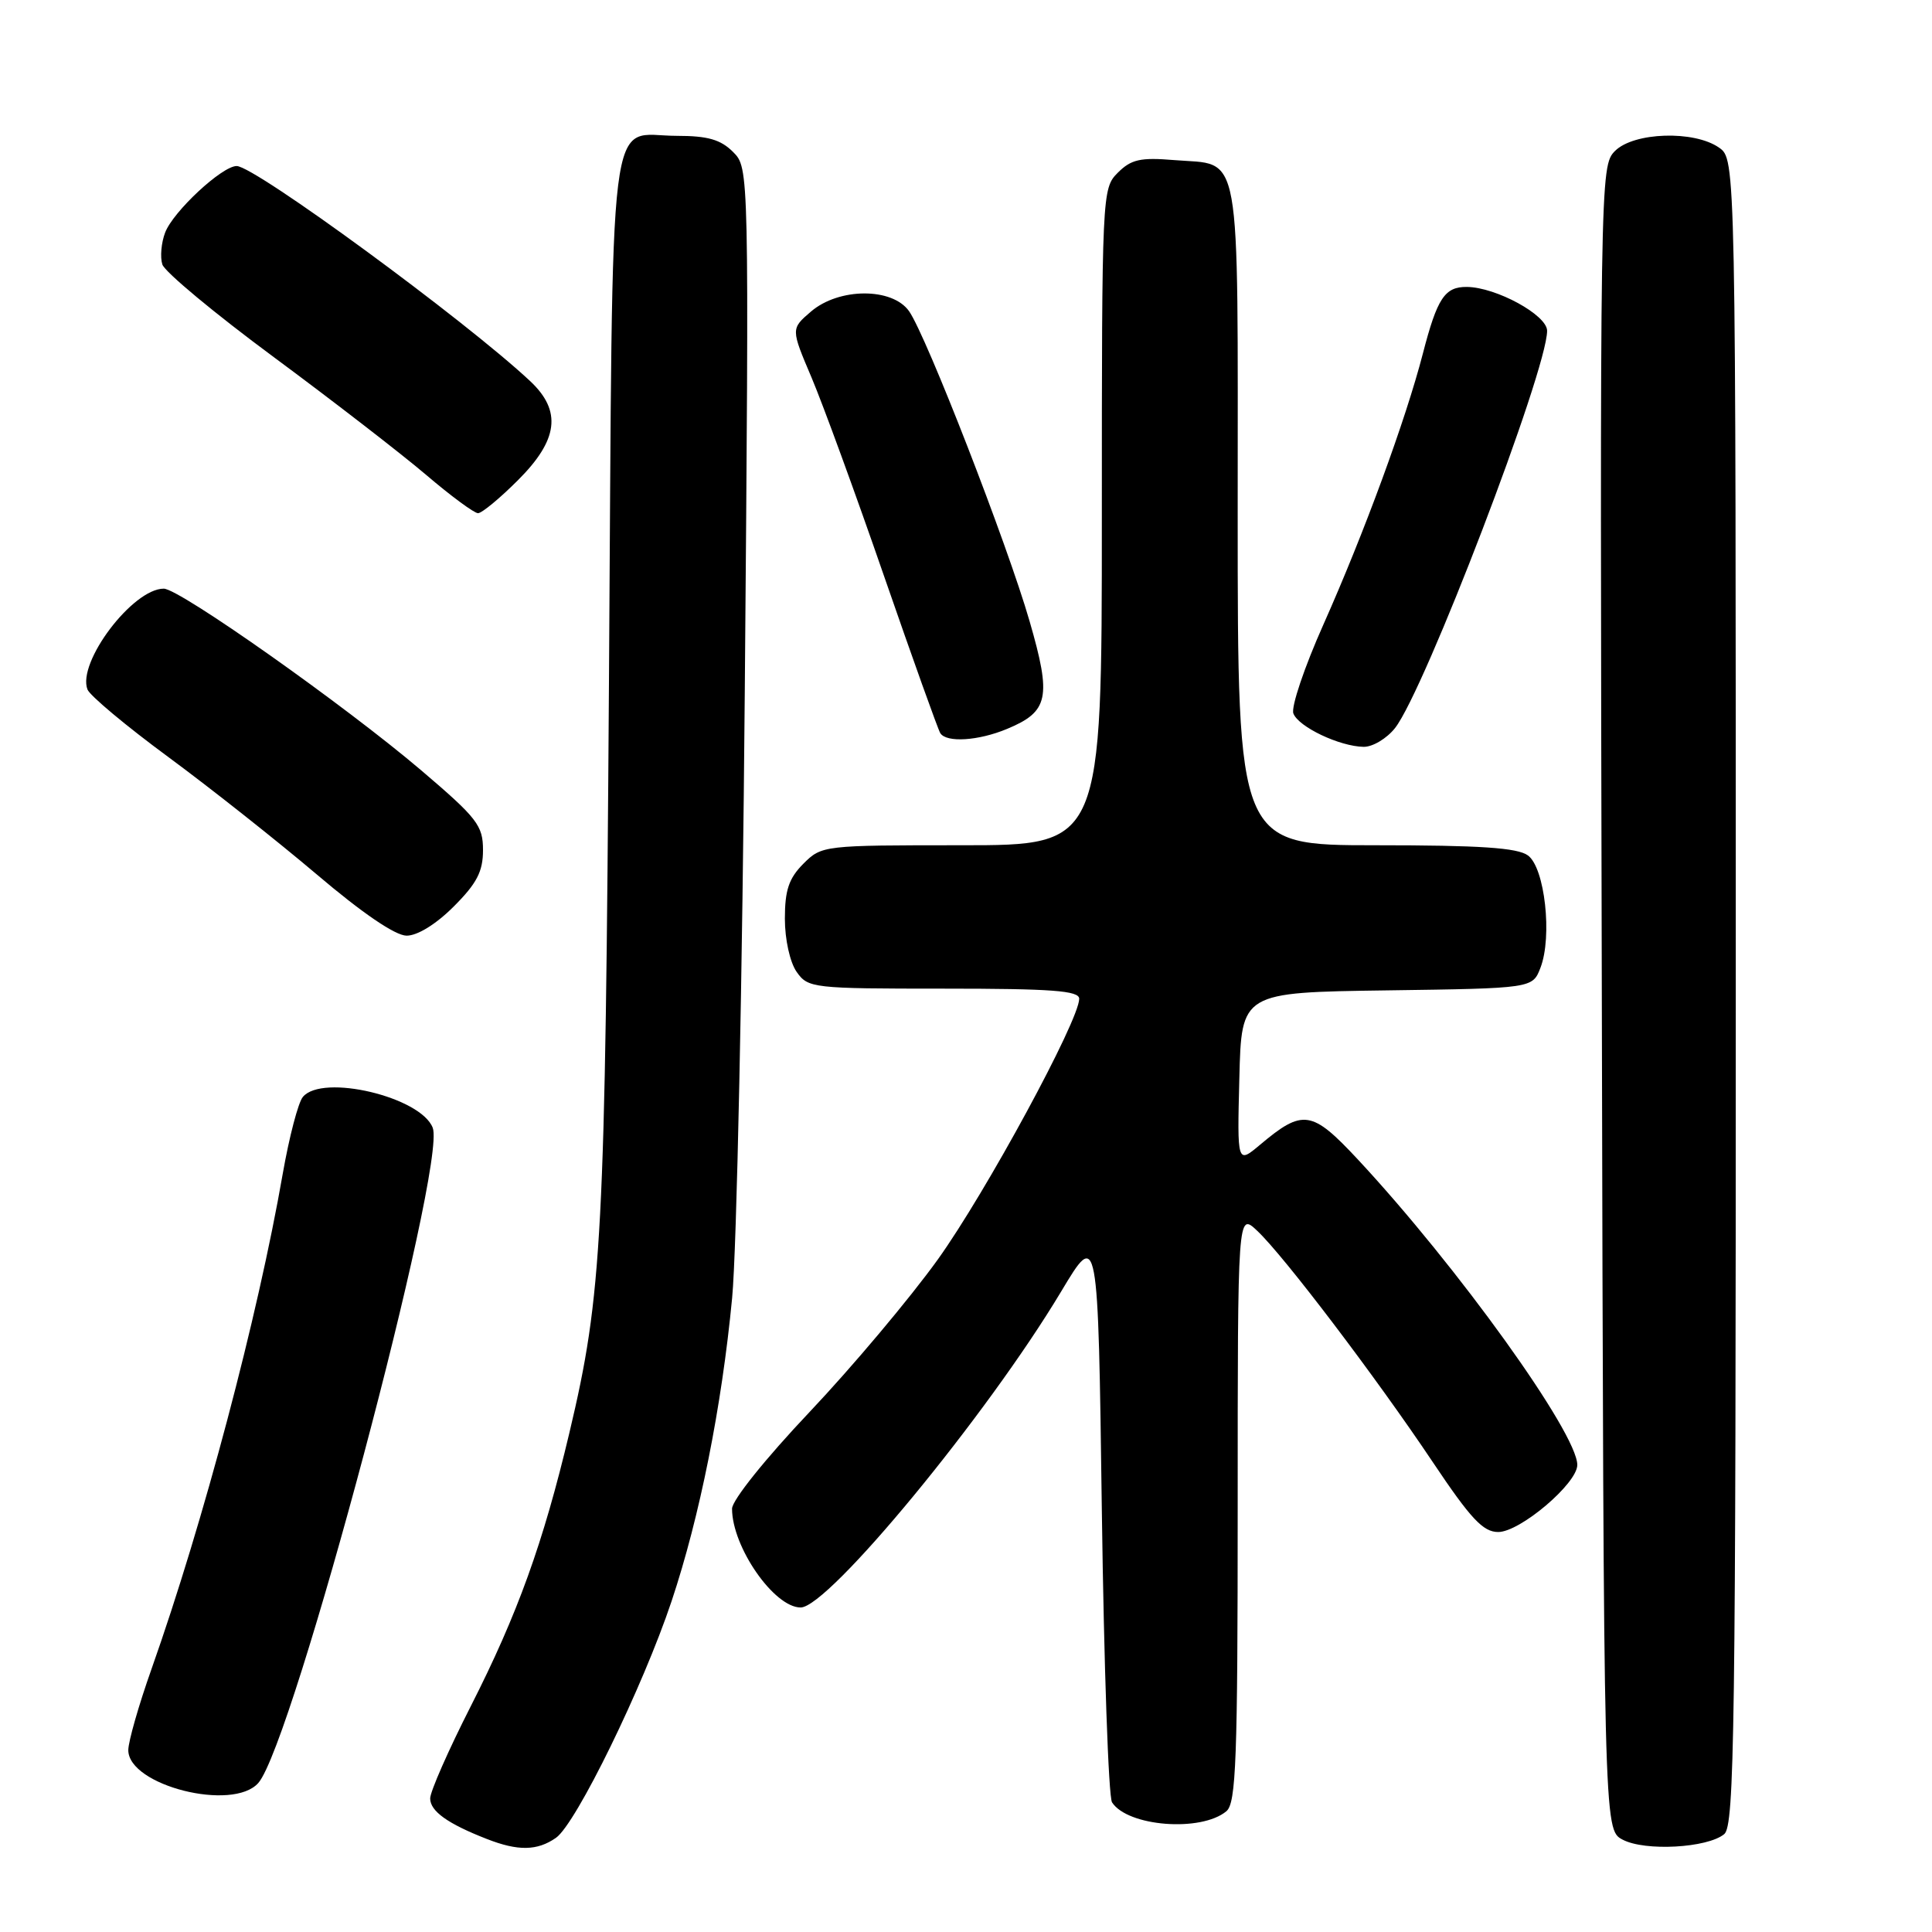 <?xml version="1.0" encoding="UTF-8" standalone="no"?>
<!DOCTYPE svg PUBLIC "-//W3C//DTD SVG 1.1//EN" "http://www.w3.org/Graphics/SVG/1.1/DTD/svg11.dtd" >
<svg xmlns="http://www.w3.org/2000/svg" xmlns:xlink="http://www.w3.org/1999/xlink" version="1.1" viewBox="0 0 256 256">
 <g >
 <path fill="currentColor"
d=" M 73.67 243.52 C 76.34 241.65 85.19 223.53 88.99 212.16 C 92.72 200.98 95.63 186.44 97.01 172.00 C 97.62 165.68 98.38 129.40 98.69 91.38 C 99.26 22.26 99.26 22.26 97.13 20.13 C 95.49 18.49 93.77 18.00 89.69 18.00 C 80.40 18.00 81.22 11.35 80.69 90.50 C 80.20 163.93 79.80 171.52 75.45 189.84 C 71.98 204.46 68.57 213.91 62.38 226.08 C 59.42 231.90 57.00 237.40 57.00 238.30 C 57.00 239.99 59.32 241.65 64.50 243.67 C 68.65 245.30 71.19 245.25 73.67 243.52 Z  M 228.47 243.03 C 229.83 241.90 230.00 229.34 230.00 131.43 C 230.00 21.11 230.00 21.11 227.78 19.56 C 224.48 17.25 216.49 17.51 214.00 20.00 C 212.01 21.99 211.99 23.09 212.25 132.22 C 212.50 242.44 212.50 242.44 215.00 243.76 C 217.96 245.33 226.24 244.87 228.47 243.03 Z  M 162.50 240.00 C 163.79 238.93 164.00 233.20 164.00 199.70 C 164.00 160.65 164.00 160.65 166.58 163.08 C 170.09 166.37 182.31 182.47 189.86 193.75 C 194.88 201.25 196.52 203.00 198.52 203.00 C 201.42 203.00 209.00 196.57 209.00 194.11 C 209.00 189.90 193.11 167.79 179.91 153.62 C 173.82 147.09 172.64 146.91 166.96 151.69 C 163.93 154.23 163.93 154.23 164.22 142.87 C 164.50 131.50 164.50 131.50 183.78 131.23 C 203.07 130.96 203.07 130.96 204.12 128.23 C 205.71 124.11 204.70 114.98 202.46 113.35 C 201.07 112.33 196.10 112.00 182.31 112.00 C 164.00 112.00 164.00 112.00 164.00 68.12 C 164.00 18.44 164.63 21.97 155.55 21.21 C 151.11 20.84 149.88 21.12 148.11 22.89 C 146.03 24.97 146.00 25.55 146.00 68.50 C 146.00 112.00 146.00 112.00 127.45 112.00 C 109.10 112.00 108.88 112.02 106.45 114.45 C 104.53 116.38 104.00 117.94 104.00 121.73 C 104.00 124.48 104.67 127.51 105.56 128.78 C 107.07 130.93 107.65 131.00 125.06 131.00 C 139.37 131.00 143.00 131.27 143.00 132.34 C 143.00 135.20 130.65 157.98 124.27 166.88 C 120.57 172.03 112.92 181.13 107.27 187.10 C 101.42 193.28 97.00 198.79 97.00 199.91 C 97.00 204.98 102.57 213.00 106.09 213.00 C 109.78 213.00 130.79 187.52 140.61 171.13 C 145.50 162.96 145.50 162.96 146.00 200.23 C 146.28 220.73 146.88 238.09 147.35 238.82 C 149.42 242.03 159.14 242.79 162.50 240.00 Z  M 34.23 236.25 C 38.80 231.05 59.22 154.34 57.34 149.44 C 55.77 145.35 42.70 142.24 40.13 145.35 C 39.51 146.09 38.32 150.66 37.47 155.50 C 34.16 174.52 26.96 201.68 20.07 221.17 C 18.38 225.94 17.00 230.77 17.00 231.90 C 17.00 236.59 30.85 240.09 34.23 236.25 Z  M 60.12 120.12 C 63.19 117.05 64.00 115.48 64.00 112.64 C 64.00 109.38 63.25 108.41 55.82 102.08 C 45.69 93.46 23.79 78.00 21.70 78.00 C 17.59 78.00 10.20 87.76 11.59 91.36 C 11.90 92.17 16.73 96.21 22.33 100.33 C 27.92 104.45 36.77 111.46 42.00 115.89 C 47.99 120.98 52.37 123.97 53.87 123.98 C 55.30 123.99 57.77 122.47 60.12 120.12 Z  M 184.85 96.47 C 188.78 91.47 205.00 49.10 205.00 43.83 C 205.00 41.75 198.25 38.06 194.37 38.02 C 191.44 37.99 190.44 39.50 188.54 46.84 C 186.26 55.64 180.78 70.58 175.36 82.75 C 172.84 88.39 171.05 93.70 171.38 94.54 C 172.06 96.32 177.49 98.90 180.68 98.96 C 181.88 98.98 183.75 97.86 184.85 96.47 Z  M 133.45 96.58 C 138.96 94.29 139.35 92.42 136.43 82.33 C 133.47 72.08 122.76 44.53 120.46 41.24 C 118.24 38.08 111.16 38.10 107.45 41.29 C 104.79 43.57 104.79 43.57 107.54 50.04 C 109.04 53.59 113.38 65.45 117.16 76.39 C 120.95 87.33 124.29 96.66 124.59 97.14 C 125.39 98.44 129.65 98.17 133.45 96.58 Z  M 68.63 63.63 C 73.99 58.28 74.46 54.45 70.25 50.50 C 61.65 42.45 33.76 22.00 31.36 22.00 C 29.42 22.00 22.94 28.03 21.88 30.82 C 21.37 32.16 21.20 34.06 21.51 35.04 C 21.82 36.02 28.47 41.55 36.29 47.33 C 44.10 53.11 53.18 60.13 56.46 62.92 C 59.73 65.71 62.83 68.00 63.34 68.00 C 63.85 68.00 66.23 66.03 68.63 63.63 Z "/>
</g>
</svg>